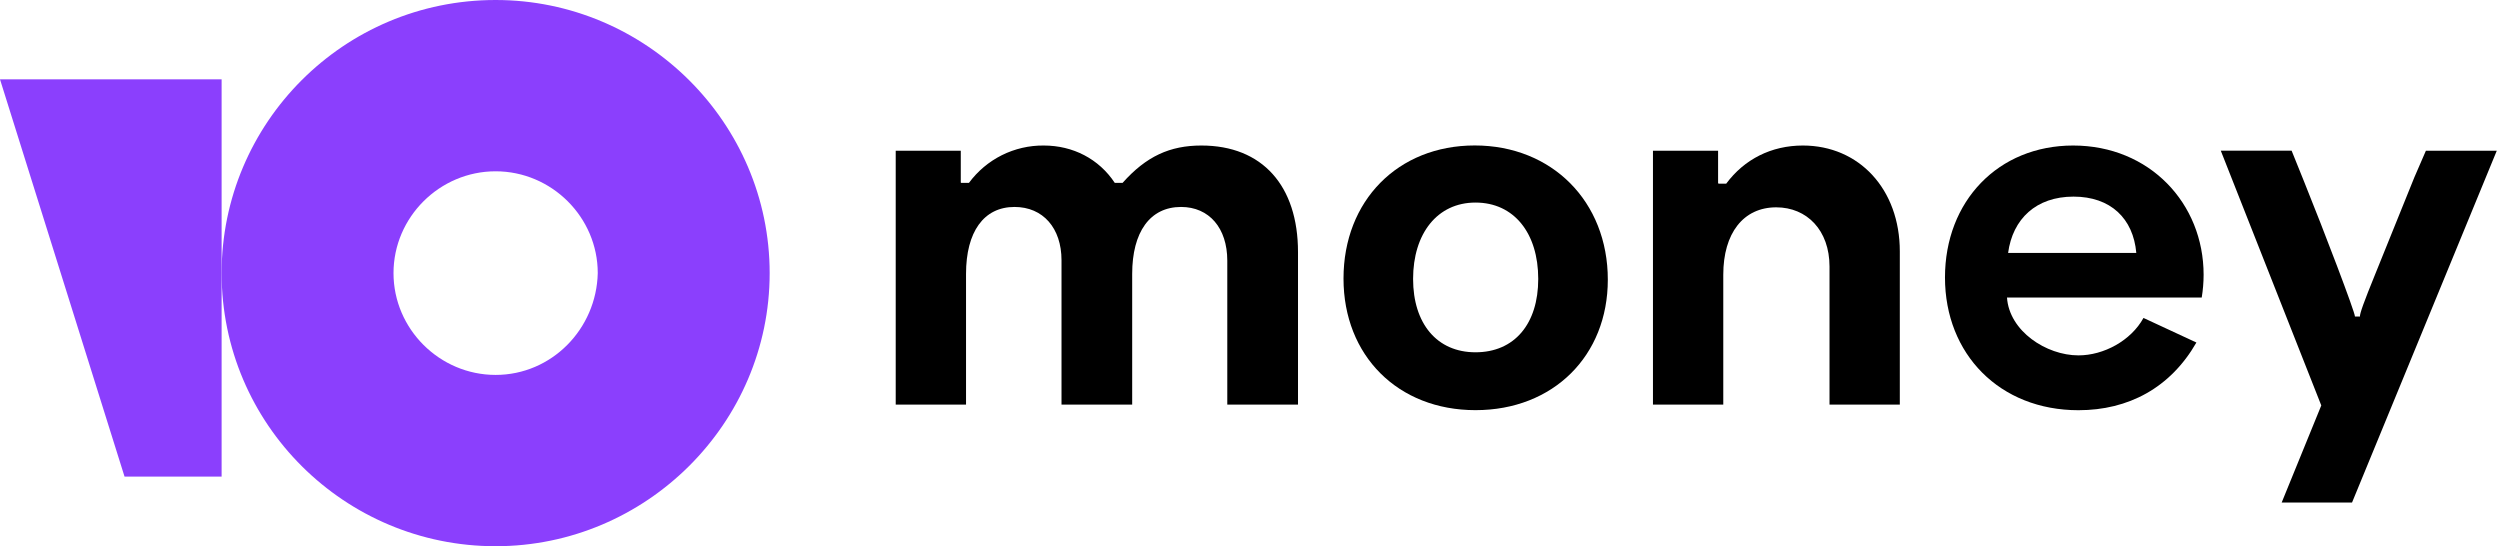 <svg width="119" height="26" viewBox="0 0 119 26" fill="none" xmlns="http://www.w3.org/2000/svg">
<path d="M104.892 13.08C104.892 9.678 102.318 6.927 98.682 6.927C95.118 6.927 92.581 9.573 92.581 13.208C92.581 16.862 95.19 19.526 98.934 19.526C101.31 19.526 103.308 18.464 104.549 16.304L102.03 15.134C101.436 16.214 100.14 16.916 98.934 16.916C97.405 16.916 95.641 15.764 95.533 14.163H104.802C104.861 13.805 104.891 13.443 104.892 13.08ZM95.586 12.04C95.803 10.42 96.918 9.359 98.7 9.359C100.464 9.359 101.544 10.399 101.688 12.04H95.586Z" fill="black"/>
<path d="M70.197 6.924C66.543 6.924 63.951 9.552 63.951 13.26C63.951 16.931 66.543 19.523 70.233 19.523C73.941 19.523 76.532 16.931 76.532 13.314C76.532 9.588 73.869 6.924 70.197 6.924ZM70.233 16.769C68.397 16.769 67.263 15.402 67.263 13.277C67.263 11.118 68.415 9.642 70.233 9.642C72.069 9.642 73.22 11.099 73.22 13.277C73.22 15.42 72.087 16.769 70.233 16.769Z" fill="black"/>
<path d="M57.186 6.927C55.69 6.927 54.562 7.438 53.434 8.706H53.064C52.307 7.561 51.071 6.927 49.684 6.927C48.992 6.92 48.308 7.078 47.688 7.387C47.069 7.697 46.532 8.149 46.121 8.706H45.751L45.733 8.689V7.174H42.636V19.259H45.983V13.04C45.983 11.031 46.829 9.851 48.291 9.851C49.647 9.851 50.528 10.856 50.528 12.388V19.259H53.892V13.04C53.892 11.046 54.738 9.851 56.218 9.851C57.556 9.851 58.419 10.856 58.419 12.406V19.259H61.785V12C61.785 8.848 60.093 6.927 57.186 6.927Z" fill="black"/>
<path d="M112.335 15.068H112.096C112.096 14.853 110.636 11.026 109.679 8.655L109.081 7.172H105.709L110.493 19.299L108.608 23.92H111.957L118.846 7.176H115.472L114.922 8.444L113.056 13.061C112.53 14.351 112.314 14.948 112.335 15.068Z" fill="black"/>
<path d="M85.815 6.927C84.317 6.927 83.031 7.579 82.168 8.742H81.815L81.781 8.725V7.174H78.681V19.259H82.028V13.075C82.028 11.103 82.982 9.869 84.548 9.869C86.01 9.869 87.085 10.961 87.085 12.687V19.258H90.431V11.966C90.431 9.006 88.494 6.927 85.815 6.927Z" fill="black"/>
<path d="M23.591 0C16.36 0 10.549 5.85 10.549 13C10.549 20.209 16.417 26 23.59 26C30.762 26 36.636 20.15 36.636 13C36.636 5.85 30.764 0 23.591 0ZM23.591 17.846C20.924 17.846 18.731 15.659 18.731 13C18.731 10.341 20.924 8.154 23.591 8.154C26.259 8.154 28.453 10.341 28.453 13C28.393 15.659 26.259 17.846 23.591 17.846Z" fill="#8B3FFD"/>
<path d="M10.549 3.777V22.686H5.928L0 3.777H10.549Z" fill="#8B3FFD"/>
</svg>
